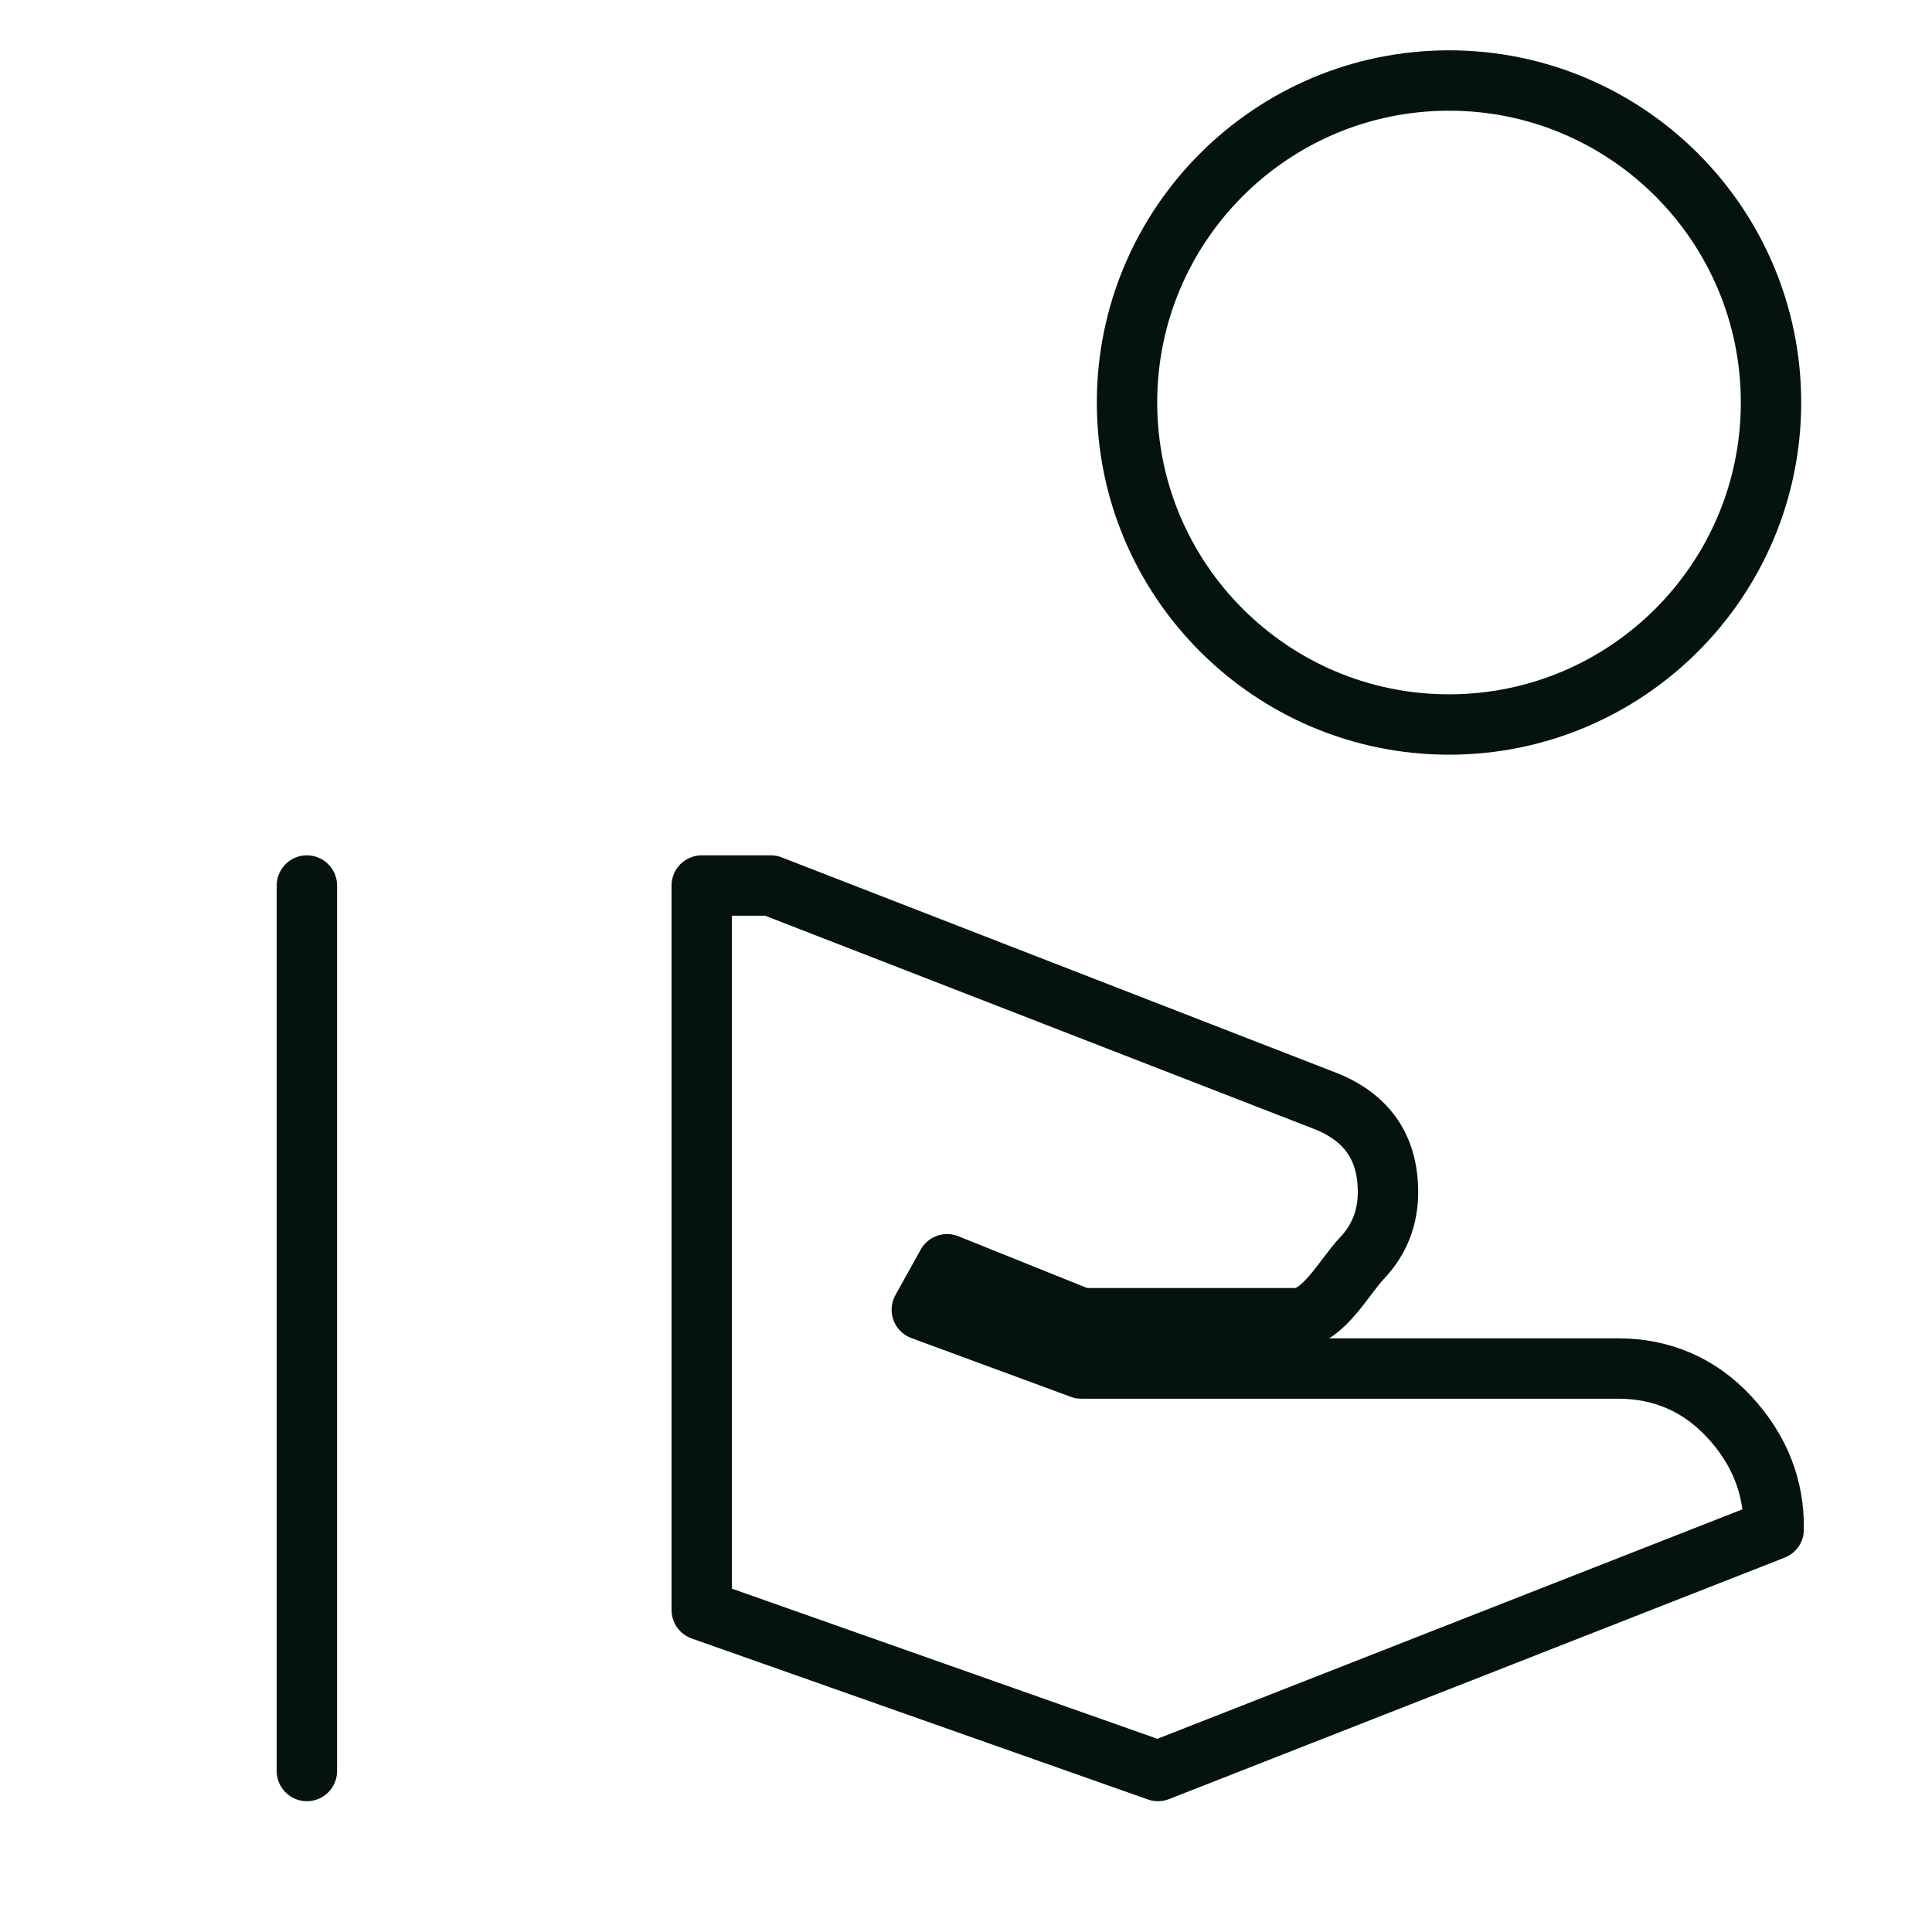 <svg width="64" height="64" viewBox="0 0 64 64" fill="none" xmlns="http://www.w3.org/2000/svg">
<g filter="url(#filter0_i_195_8040)">
<path d="M57.282 46.934C56.291 45.867 55.047 45.334 53.599 45.334H35.819L30.536 43.387L31.374 41.88L35.819 43.667H42.931C43.82 43.667 44.531 42.294 45.115 41.68C45.7 41.067 45.979 40.32 45.979 39.493C45.979 38.053 45.319 37.067 43.998 36.507L25.532 29.334H23.246V53.334L38.359 58.667L58.755 50.667C58.78 49.254 58.272 48 57.282 46.934Z" fill="white"/>
</g>
<path d="M10.166 29.334V58.667M57.282 46.934C56.291 45.867 55.047 45.334 53.599 45.334H35.819L30.536 43.387L31.374 41.88L35.819 43.667H42.931C43.82 43.667 44.531 42.294 45.115 41.68C45.7 41.067 45.979 40.32 45.979 39.493C45.979 38.053 45.319 37.067 43.998 36.507L25.532 29.334H23.246V53.334L38.359 58.667L58.755 50.667C58.78 49.254 58.272 48 57.282 46.934Z" stroke="#04130F" stroke-width="2" stroke-linecap="round" stroke-linejoin="round"/>
<g filter="url(#filter1_i_195_8040)">
<path d="M48.001 24C53.889 24 58.667 19.221 58.667 13.333C58.667 7.445 53.889 2.667 48.001 2.667C42.113 2.667 37.334 7.445 37.334 13.333C37.334 19.221 42.113 24 48.001 24Z" fill="white"/>
</g>
<path d="M48.001 24C53.889 24 58.667 19.221 58.667 13.333C58.667 7.445 53.889 2.667 48.001 2.667C42.113 2.667 37.334 7.445 37.334 13.333C37.334 19.221 42.113 24 48.001 24Z" stroke="#04130F" stroke-width="2" stroke-linecap="round" stroke-linejoin="round"/>
<defs>
<filter id="filter0_i_195_8040" x="9.166" y="28.334" width="50.59" height="31.333" filterUnits="userSpaceOnUse" color-interpolation-filters="sRGB">
<feFlood flood-opacity="0" result="BackgroundImageFix"/>
<feBlend mode="normal" in="SourceGraphic" in2="BackgroundImageFix" result="shape"/>
<feColorMatrix in="SourceAlpha" type="matrix" values="0 0 0 0 0 0 0 0 0 0 0 0 0 0 0 0 0 0 127 0" result="hardAlpha"/>
<feOffset dy="-8"/>
<feComposite in2="hardAlpha" operator="arithmetic" k2="-1" k3="1"/>
<feColorMatrix type="matrix" values="0 0 0 0 0.859 0 0 0 0 0.992 0 0 0 0 0 0 0 0 1 0"/>
<feBlend mode="normal" in2="shape" result="effect1_innerShadow_195_8040"/>
</filter>
<filter id="filter1_i_195_8040" x="36.334" y="1.667" width="23.334" height="23.333" filterUnits="userSpaceOnUse" color-interpolation-filters="sRGB">
<feFlood flood-opacity="0" result="BackgroundImageFix"/>
<feBlend mode="normal" in="SourceGraphic" in2="BackgroundImageFix" result="shape"/>
<feColorMatrix in="SourceAlpha" type="matrix" values="0 0 0 0 0 0 0 0 0 0 0 0 0 0 0 0 0 0 127 0" result="hardAlpha"/>
<feOffset dy="-8"/>
<feComposite in2="hardAlpha" operator="arithmetic" k2="-1" k3="1"/>
<feColorMatrix type="matrix" values="0 0 0 0 0.859 0 0 0 0 0.992 0 0 0 0 0 0 0 0 1 0"/>
<feBlend mode="normal" in2="shape" result="effect1_innerShadow_195_8040"/>
</filter>
</defs>
</svg>
